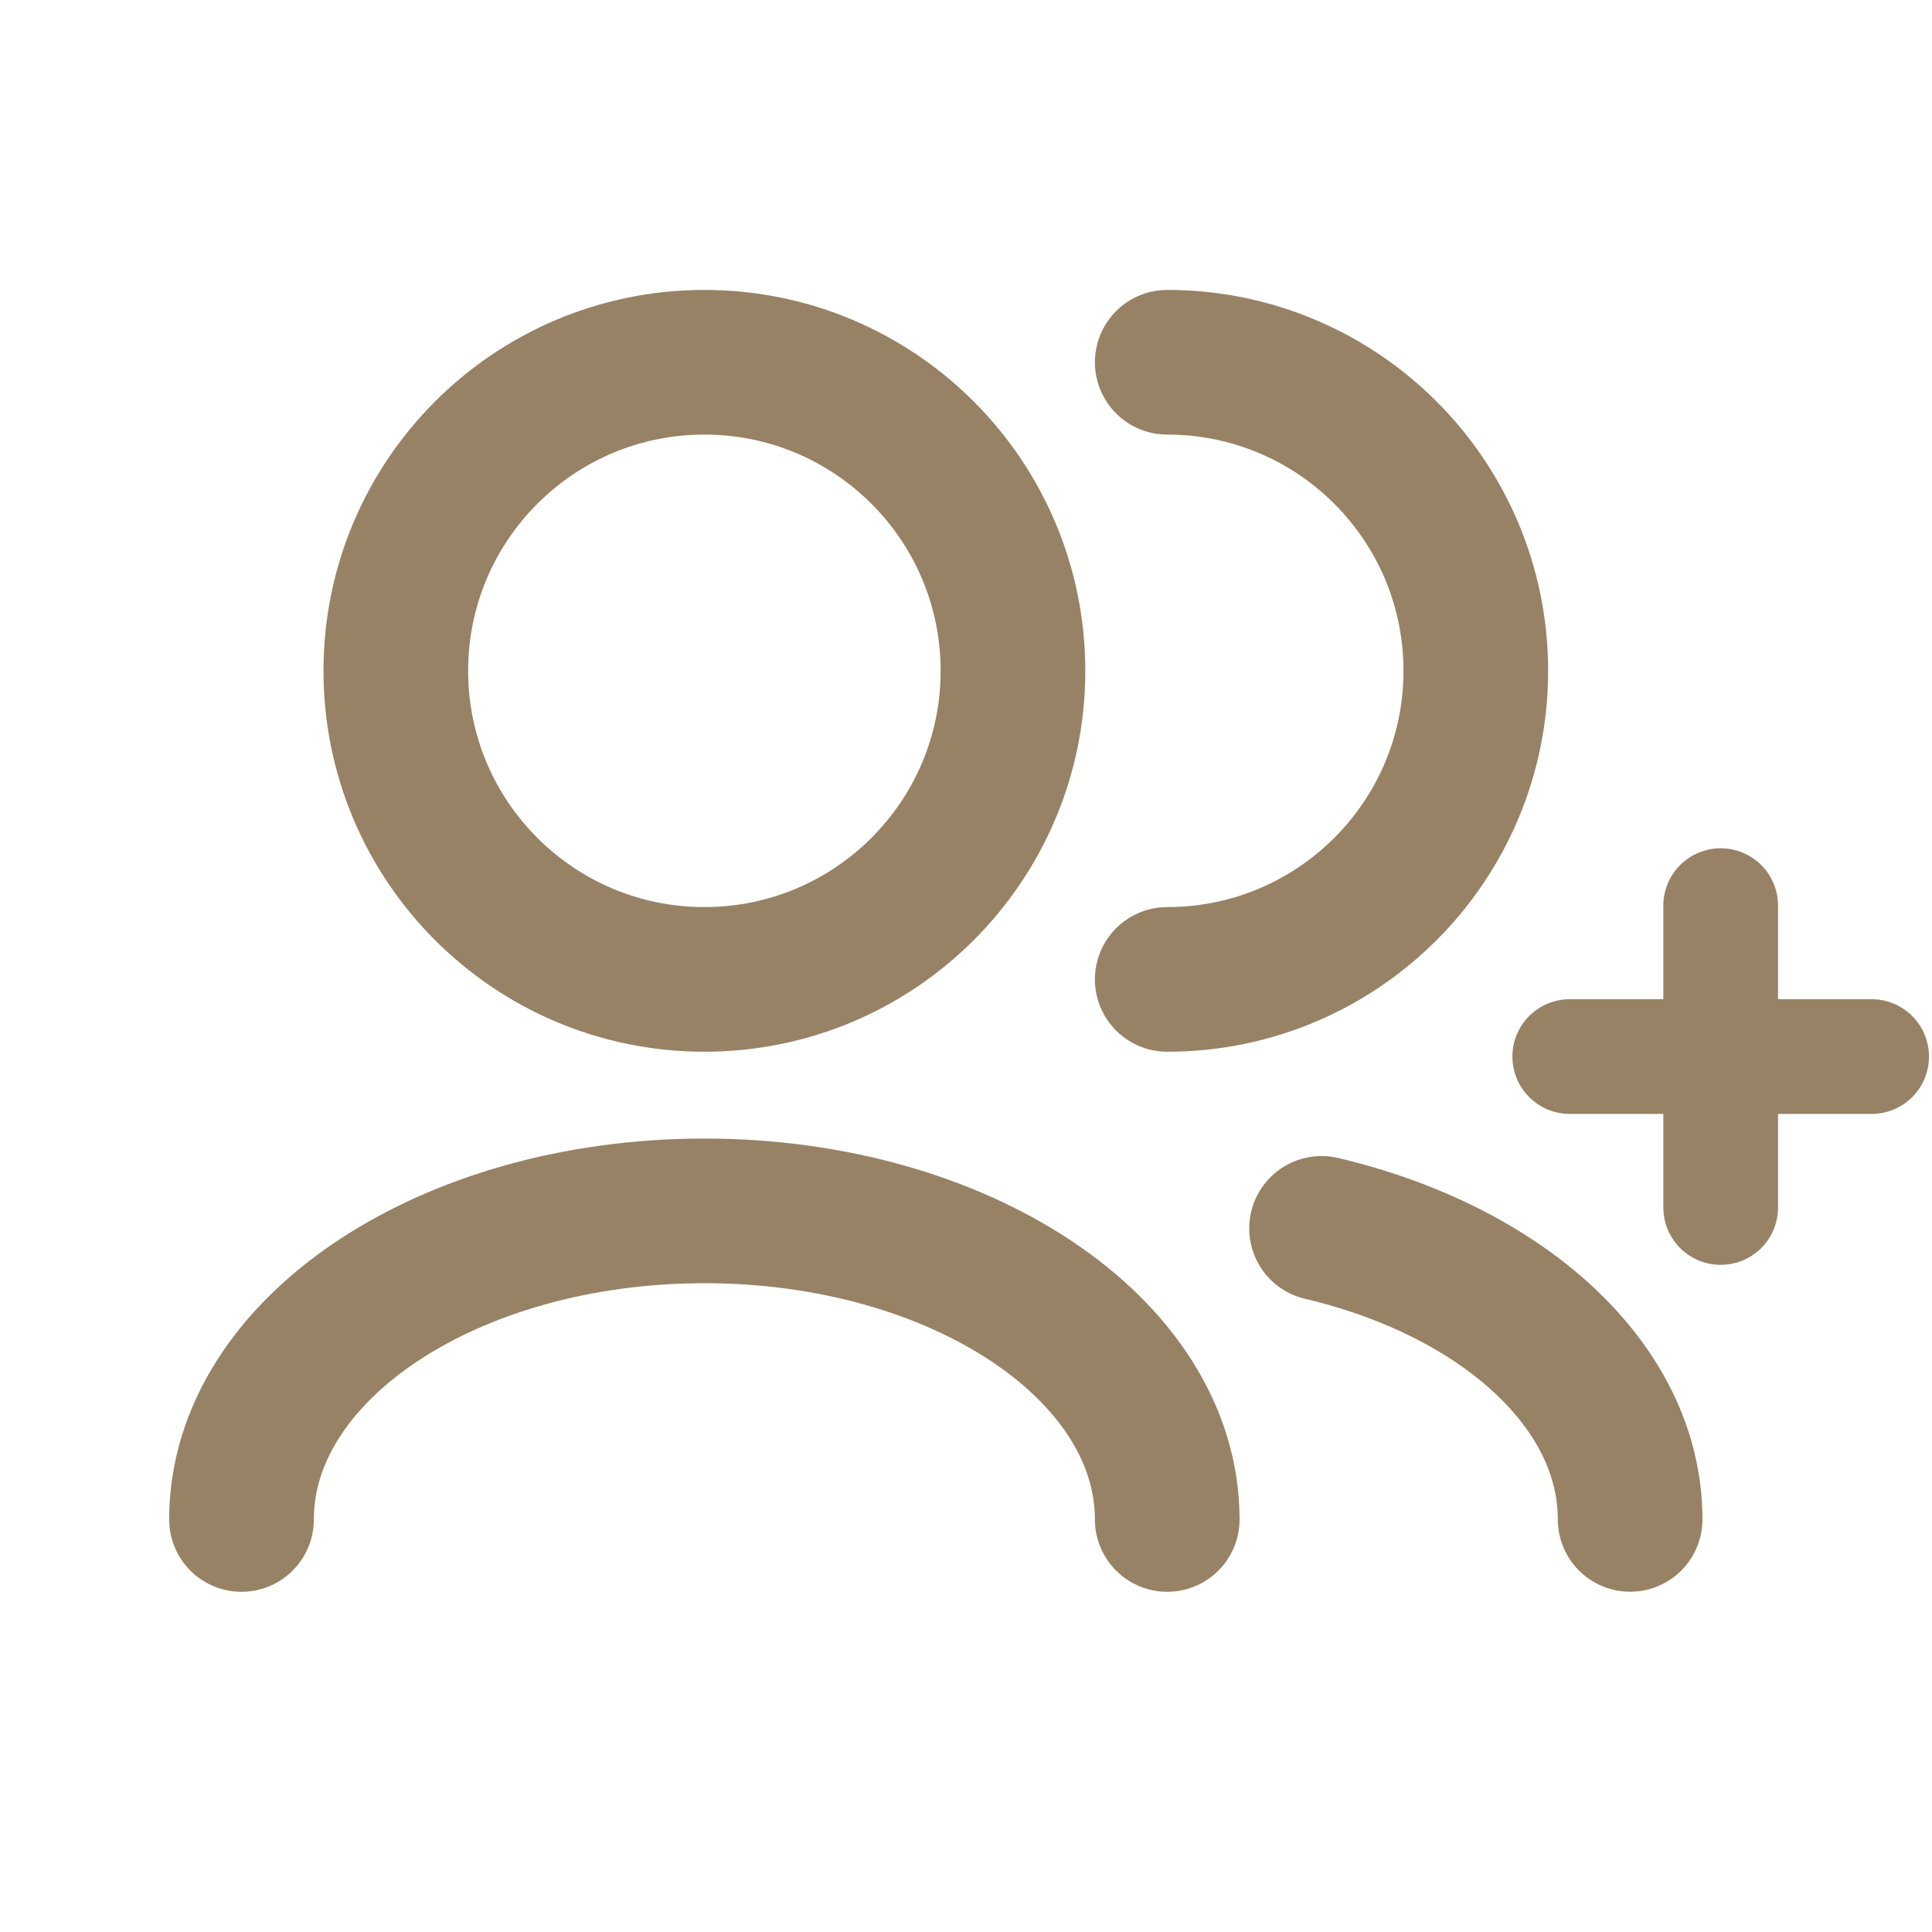 <svg width="32" height="32" viewBox="0 0 32 32" fill="none" xmlns="http://www.w3.org/2000/svg">
<path d="M27 25.166C27 22.941 24.867 21.048 21.889 20.346M19.333 25.167C19.333 22.344 15.901 20.056 11.667 20.056C7.432 20.056 4 22.344 4 25.167M19.333 16.222C22.156 16.222 24.444 13.934 24.444 11.111C24.444 8.288 22.156 6 19.333 6M11.667 16.222C8.844 16.222 6.556 13.934 6.556 11.111C6.556 8.288 8.844 6 11.667 6C14.489 6 16.778 8.288 16.778 11.111C16.778 13.934 14.489 16.222 11.667 16.222Z" stroke="#988265" stroke-width="2.396" stroke-linecap="round" stroke-linejoin="round"/>
<path d="M26 17.5H31" stroke="#988265" stroke-width="1.9" stroke-linecap="round" stroke-linejoin="round"/>
<path d="M28.5 15V20" stroke="#988265" stroke-width="1.9" stroke-linecap="round" stroke-linejoin="round"/>
</svg>
